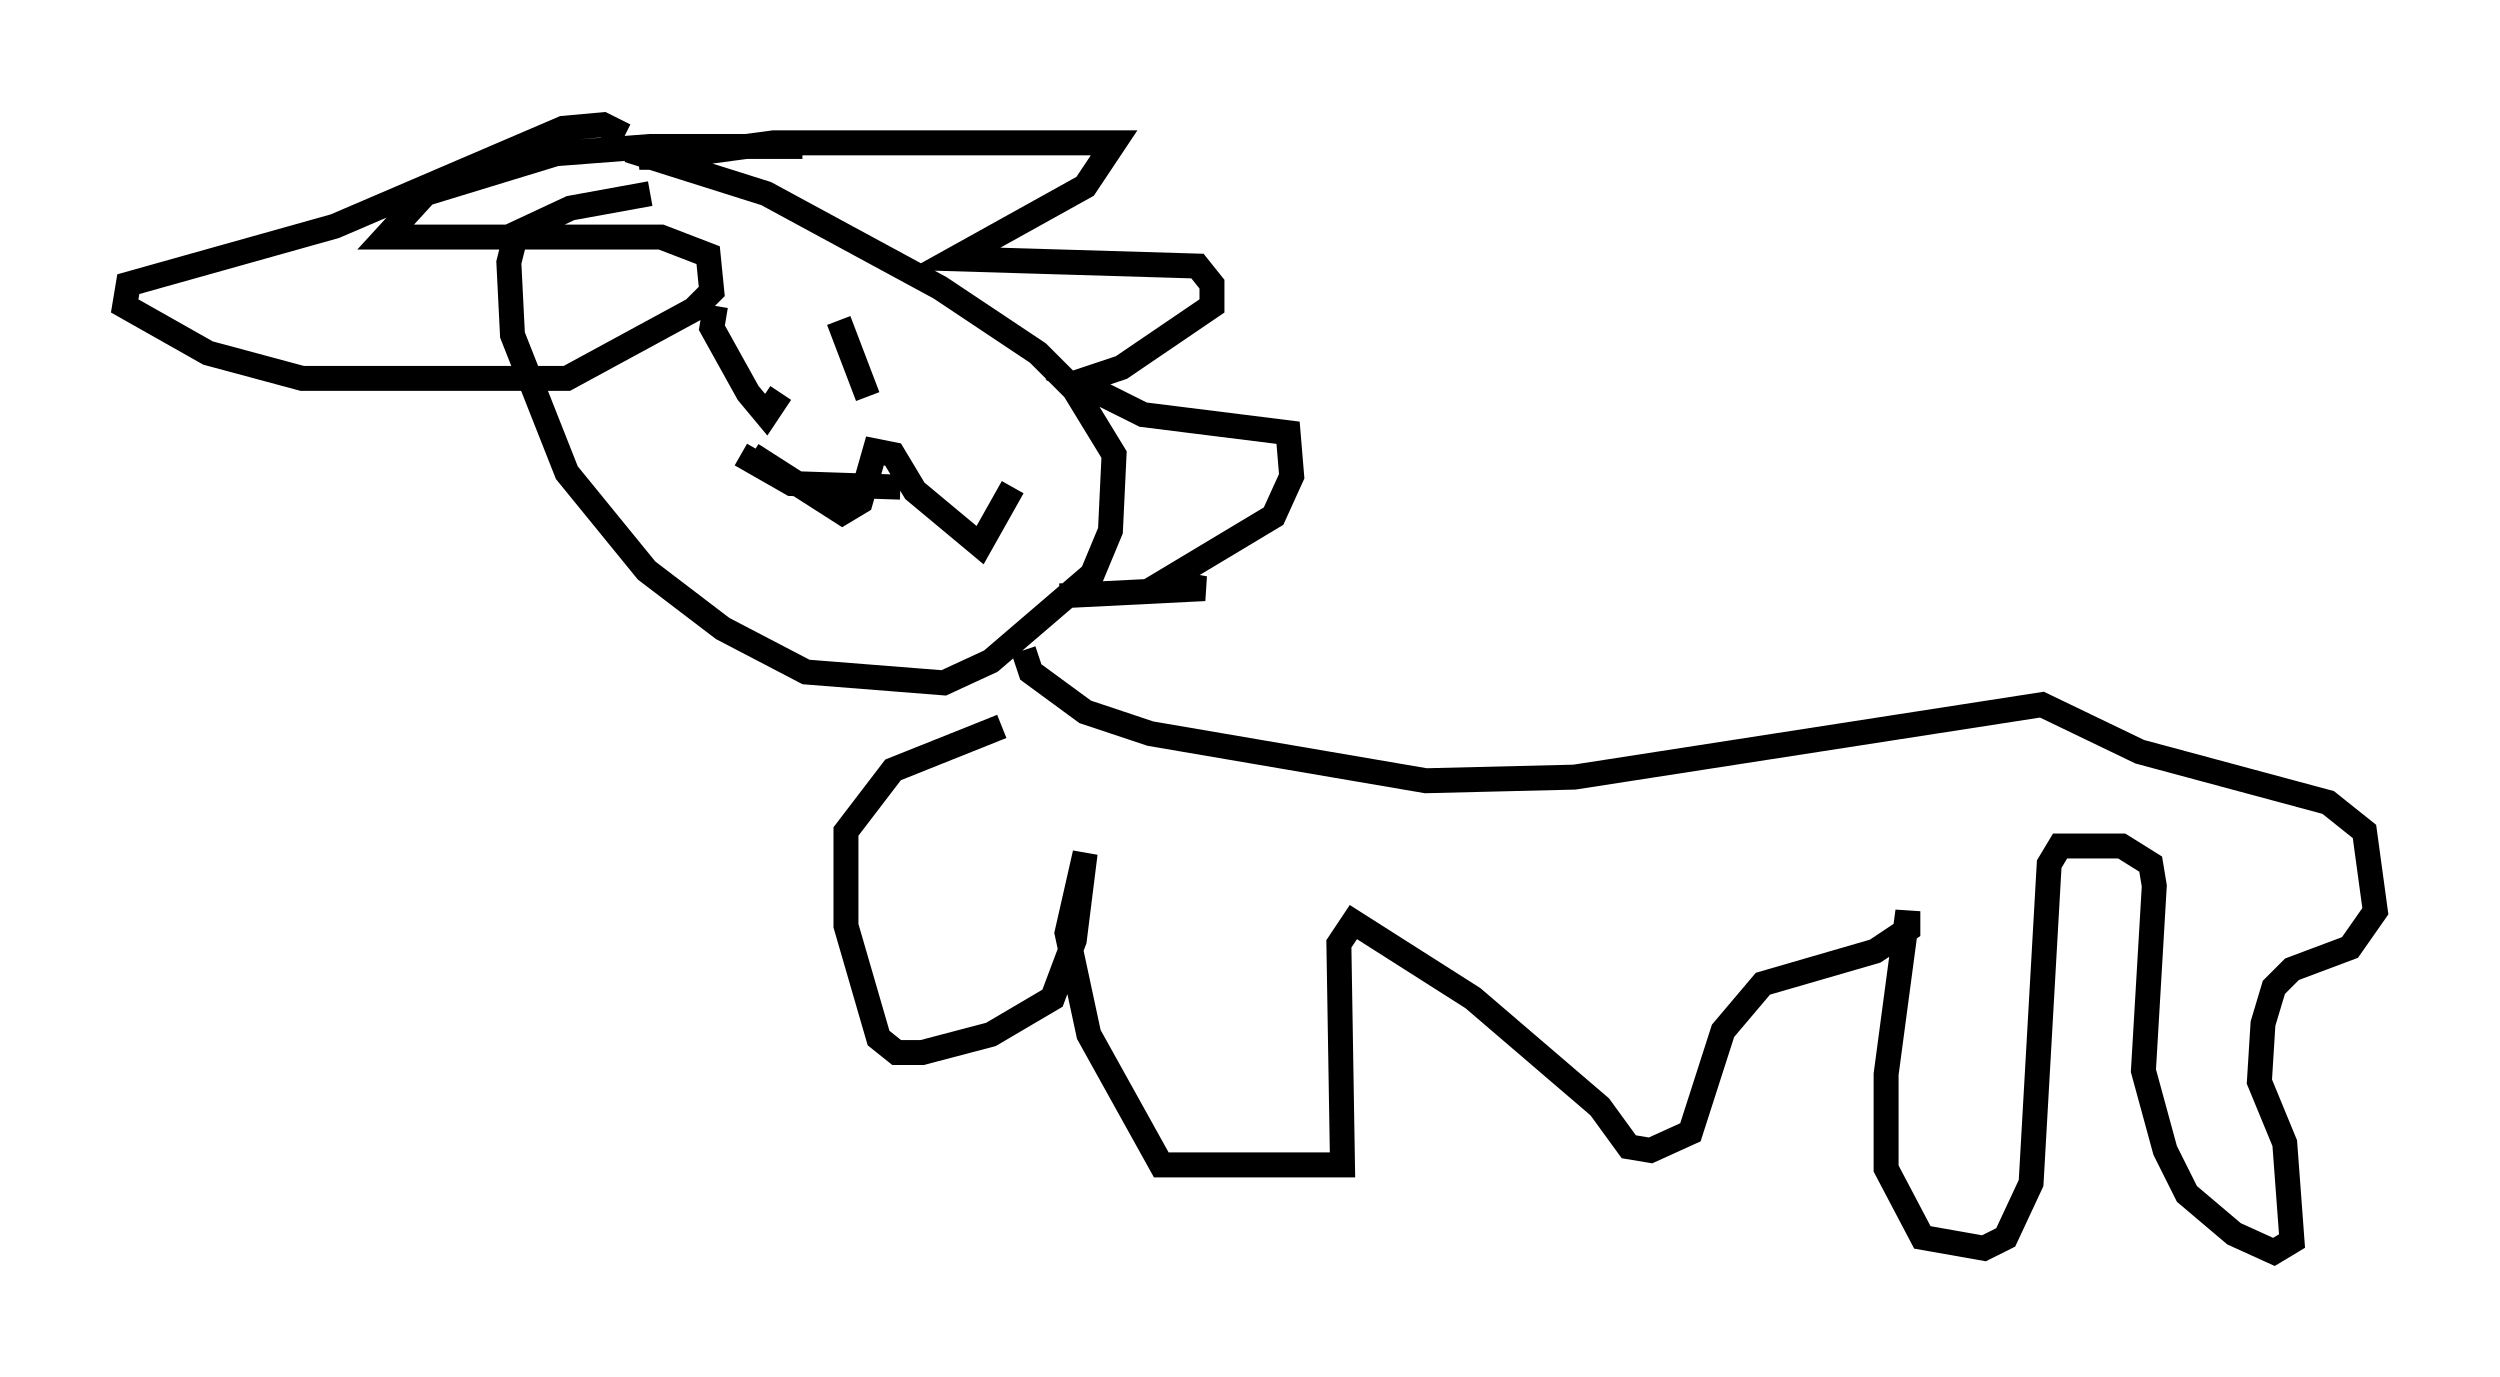 <?xml version="1.0" encoding="utf-8" ?>
<svg baseProfile="full" height="55.173" version="1.1" width="100.201" xmlns="http://www.w3.org/2000/svg" xmlns:ev="http://www.w3.org/2001/xml-events" xmlns:xlink="http://www.w3.org/1999/xlink"><defs /><rect fill="white" height="55.173" width="100.201" x="0" y="0" /><path d="M32.452, 7.76 m-6.391, 0.0 l-3.196, 0.581 -2.179, 1.017 l-0.291, 1.162 0.145, 2.905 l2.179, 5.52 3.196, 3.922 l3.05, 2.324 3.341, 1.743 l5.52, 0.436 1.888, -0.872 l4.067, -3.486 0.726, -1.743 l0.145, -3.05 -1.598, -2.615 l-1.453, -1.453 -3.922, -2.615 l-6.972, -3.777 -5.52, -1.743 m-0.145, -0.581 l-0.872, -0.436 -1.598, 0.145 l-9.151, 3.922 -8.279, 2.324 l-0.145, 0.872 3.341, 1.888 l3.777, 1.017 10.603, 0.0 l5.084, -2.76 0.726, -0.726 l-0.145, -1.453 -1.888, -0.726 l-11.039, 0.0 1.598, -1.743 l5.229, -1.598 3.777, -0.291 l6.101, 0.0 -4.067, 0.0 l-2.469, 0.436 1.017, 0.0 l4.358, -0.581 13.654, 0.0 l-1.162, 1.743 -5.229, 2.905 l9.732, 0.291 0.581, 0.726 l0.0, 0.872 -3.631, 2.469 l-1.743, 0.581 2.615, 1.307 l5.81, 0.726 0.145, 1.743 l-0.726, 1.598 -4.358, 2.615 l1.598, 0.291 -5.81, 0.291 m-13.799, -11.62 l-0.145, 0.872 1.453, 2.615 l0.726, 0.872 0.581, -0.872 m2.324, -2.905 l1.162, 3.05 m-5.084, 2.324 l2.034, 1.162 4.358, 0.145 m-5.955, -1.307 l3.631, 2.324 0.726, -0.436 l0.581, -2.034 0.726, 0.145 l0.872, 1.453 2.615, 2.179 l1.307, -2.324 m0.436, 6.536 l0.291, 0.872 2.179, 1.598 l2.615, 0.872 11.039, 1.888 l5.955, -0.145 18.737, -2.905 l3.922, 1.888 7.553, 2.034 l1.453, 1.162 0.436, 3.196 l-1.017, 1.453 -2.324, 0.872 l-0.726, 0.726 -0.436, 1.453 l-0.145, 2.324 1.017, 2.469 l0.291, 3.922 -0.726, 0.436 l-1.598, -0.726 -1.888, -1.598 l-0.872, -1.743 -0.872, -3.196 l0.436, -7.408 -0.145, -0.872 l-1.162, -0.726 -2.469, 0.0 l-0.436, 0.726 -0.726, 12.782 l-1.017, 2.179 -0.872, 0.436 l-2.469, -0.436 -1.453, -2.76 l0.0, -3.777 0.872, -6.536 l0.0, 0.726 -1.307, 0.872 l-4.503, 1.307 -1.598, 1.888 l-1.307, 4.067 -1.598, 0.726 l-0.872, -0.145 -1.162, -1.598 l-5.084, -4.358 -4.793, -3.05 l-0.581, 0.872 0.145, 8.86 l-7.263, 0.0 -2.905, -5.229 l-0.872, -4.067 0.726, -3.196 l-0.436, 3.486 -0.872, 2.324 l-2.469, 1.453 -2.76, 0.726 l-1.017, 0.0 -0.726, -0.581 l-1.307, -4.503 0.0, -3.777 l1.888, -2.469 4.358, -1.743 " fill="none" stroke="black" stroke-width="1" /></svg>